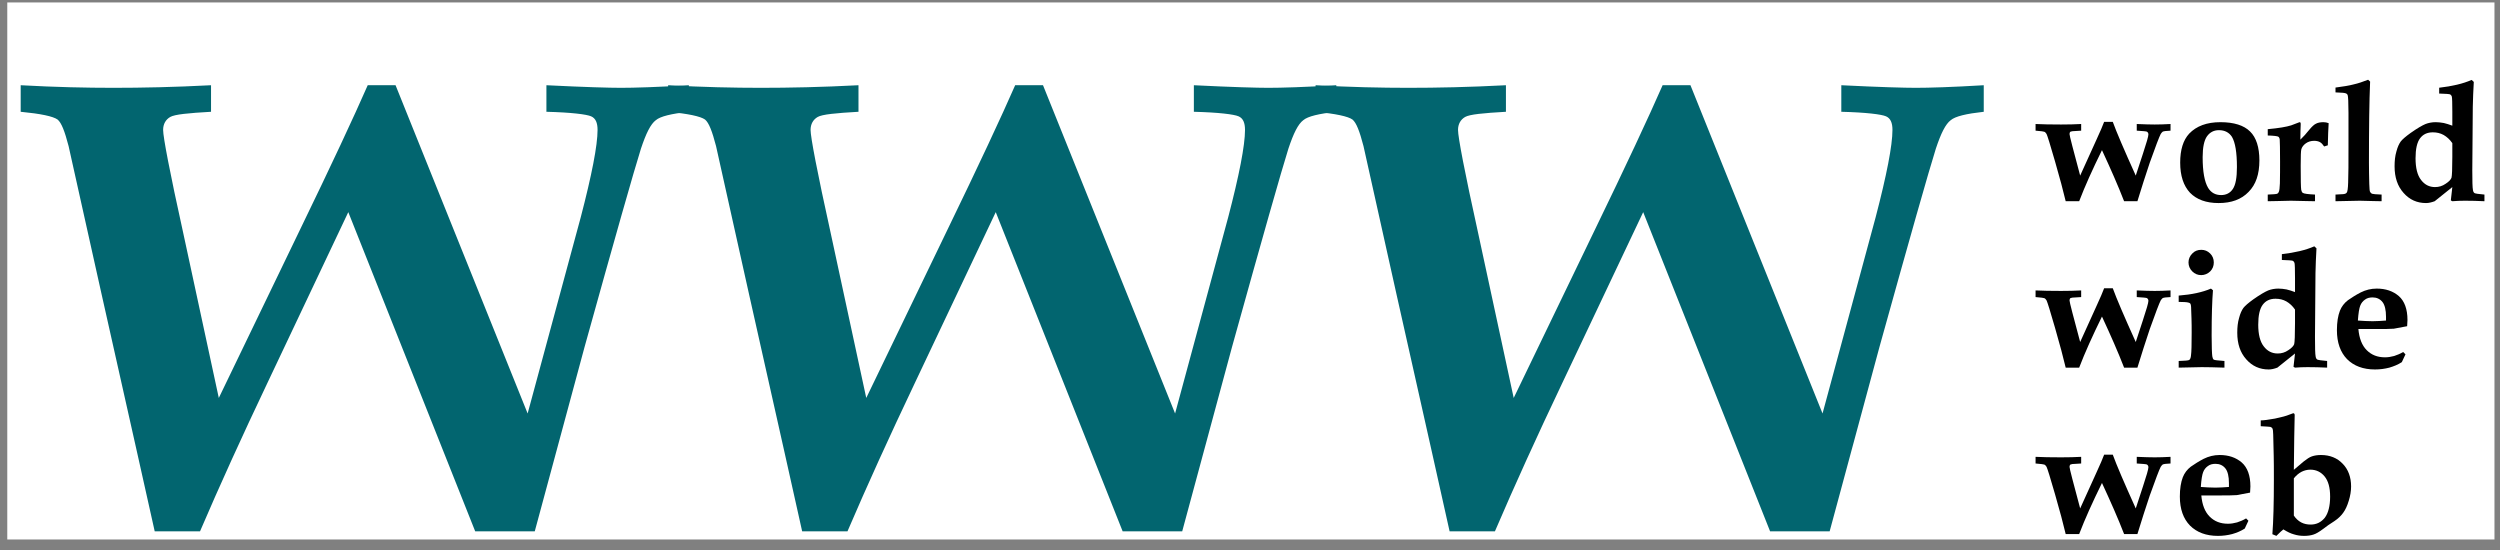<?xml version="1.0" encoding="UTF-8" standalone="no"?>
<!DOCTYPE svg PUBLIC "-//W3C//DTD SVG 1.1//EN" "http://www.w3.org/Graphics/SVG/1.1/DTD/svg11.dtd">
<svg width="100%" height="100%" viewBox="0 0 4167 917" version="1.1" xmlns="http://www.w3.org/2000/svg" xmlns:xlink="http://www.w3.org/1999/xlink" xml:space="preserve" xmlns:serif="http://www.serif.com/" style="fill-rule:evenodd;clip-rule:evenodd;stroke-linejoin:round;stroke-miterlimit:2;">
    <rect x="0" y="0" width="4167" height="917" fill="#808080" stroke="none"/>
    <g transform="matrix(2.115,0,0,1.133,-66.392,-23.202)">
        <rect x="37.128" y="24.084" width="1960.12" height="790.05" style="fill:white;"/>
    </g>
    <g transform="matrix(0.79,0,0,0.79,-87.306,-33.342)">
        <g transform="matrix(1366.04,0,0,1366.04,176.011,1153.67)">
            <path d="M-0.016,-0.641L-0.016,-0.682C0.038,-0.679 0.086,-0.678 0.127,-0.678C0.171,-0.678 0.221,-0.679 0.278,-0.682L0.278,-0.641C0.243,-0.639 0.222,-0.637 0.215,-0.633C0.208,-0.629 0.204,-0.622 0.204,-0.613C0.204,-0.602 0.214,-0.549 0.235,-0.454L0.29,-0.199L0.415,-0.458C0.464,-0.559 0.499,-0.634 0.52,-0.682L0.563,-0.682L0.767,-0.175L0.849,-0.478C0.866,-0.543 0.875,-0.589 0.875,-0.613C0.875,-0.624 0.872,-0.631 0.865,-0.634C0.858,-0.637 0.835,-0.64 0.796,-0.641L0.796,-0.682C0.856,-0.679 0.894,-0.678 0.911,-0.678C0.931,-0.678 0.966,-0.679 1.016,-0.682L1.016,-0.641C0.989,-0.638 0.972,-0.634 0.965,-0.628C0.957,-0.622 0.95,-0.608 0.942,-0.584C0.931,-0.549 0.902,-0.447 0.855,-0.278L0.778,0.007L0.686,0.007L0.49,-0.486L0.365,-0.222C0.326,-0.14 0.291,-0.063 0.261,0.007L0.191,0.007C0.182,-0.033 0.155,-0.155 0.109,-0.359L0.058,-0.588C0.052,-0.611 0.047,-0.624 0.041,-0.629C0.034,-0.634 0.015,-0.638 -0.016,-0.641Z" style="fill:rgb(2,101,111);fill-rule:nonzero;"/>
        </g>
        <g transform="matrix(1366.04,0,0,1366.04,1542.05,1153.67)">
            <path d="M-0.016,-0.641L-0.016,-0.682C0.038,-0.679 0.086,-0.678 0.127,-0.678C0.171,-0.678 0.221,-0.679 0.278,-0.682L0.278,-0.641C0.243,-0.639 0.222,-0.637 0.215,-0.633C0.208,-0.629 0.204,-0.622 0.204,-0.613C0.204,-0.602 0.214,-0.549 0.235,-0.454L0.29,-0.199L0.415,-0.458C0.464,-0.559 0.499,-0.634 0.52,-0.682L0.563,-0.682L0.767,-0.175L0.849,-0.478C0.866,-0.543 0.875,-0.589 0.875,-0.613C0.875,-0.624 0.872,-0.631 0.865,-0.634C0.858,-0.637 0.835,-0.64 0.796,-0.641L0.796,-0.682C0.856,-0.679 0.894,-0.678 0.911,-0.678C0.931,-0.678 0.966,-0.679 1.016,-0.682L1.016,-0.641C0.989,-0.638 0.972,-0.634 0.965,-0.628C0.957,-0.622 0.95,-0.608 0.942,-0.584C0.931,-0.549 0.902,-0.447 0.855,-0.278L0.778,0.007L0.686,0.007L0.49,-0.486L0.365,-0.222C0.326,-0.14 0.291,-0.063 0.261,0.007L0.191,0.007C0.182,-0.033 0.155,-0.155 0.109,-0.359L0.058,-0.588C0.052,-0.611 0.047,-0.624 0.041,-0.629C0.034,-0.634 0.015,-0.638 -0.016,-0.641Z" style="fill:rgb(2,101,111);fill-rule:nonzero;"/>
        </g>
        <g transform="matrix(1366.04,0,0,1366.04,2908.08,1153.67)">
            <path d="M-0.016,-0.641L-0.016,-0.682C0.038,-0.679 0.086,-0.678 0.127,-0.678C0.171,-0.678 0.221,-0.679 0.278,-0.682L0.278,-0.641C0.243,-0.639 0.222,-0.637 0.215,-0.633C0.208,-0.629 0.204,-0.622 0.204,-0.613C0.204,-0.602 0.214,-0.549 0.235,-0.454L0.29,-0.199L0.415,-0.458C0.464,-0.559 0.499,-0.634 0.52,-0.682L0.563,-0.682L0.767,-0.175L0.849,-0.478C0.866,-0.543 0.875,-0.589 0.875,-0.613C0.875,-0.624 0.872,-0.631 0.865,-0.634C0.858,-0.637 0.835,-0.64 0.796,-0.641L0.796,-0.682C0.856,-0.679 0.894,-0.678 0.911,-0.678C0.931,-0.678 0.966,-0.679 1.016,-0.682L1.016,-0.641C0.989,-0.638 0.972,-0.634 0.965,-0.628C0.957,-0.622 0.95,-0.608 0.942,-0.584C0.931,-0.549 0.902,-0.447 0.855,-0.278L0.778,0.007L0.686,0.007L0.49,-0.486L0.365,-0.222C0.326,-0.14 0.291,-0.063 0.261,0.007L0.191,0.007C0.182,-0.033 0.155,-0.155 0.109,-0.359L0.058,-0.588C0.052,-0.611 0.047,-0.624 0.041,-0.629C0.034,-0.634 0.015,-0.638 -0.016,-0.641Z" style="fill:rgb(2,101,111);fill-rule:nonzero;"/>
        </g>
    </g>
    <g transform="matrix(0.951,0,0,0.951,1398.36,-1057.78)">
        <g transform="matrix(291.667,0,0,291.667,2096.13,1464.09)">
            <path d="M0.004,-0.421L0.004,-0.461C0.044,-0.459 0.095,-0.458 0.157,-0.458C0.202,-0.458 0.242,-0.459 0.278,-0.461L0.278,-0.421L0.246,-0.419C0.229,-0.419 0.219,-0.417 0.214,-0.415C0.21,-0.412 0.208,-0.407 0.208,-0.401C0.208,-0.397 0.213,-0.373 0.225,-0.328L0.272,-0.151L0.37,-0.367C0.393,-0.417 0.408,-0.452 0.416,-0.474L0.468,-0.474C0.49,-0.413 0.536,-0.306 0.606,-0.151L0.649,-0.282C0.671,-0.348 0.682,-0.387 0.682,-0.398C0.682,-0.406 0.679,-0.411 0.673,-0.415C0.668,-0.417 0.648,-0.419 0.612,-0.421L0.612,-0.461C0.658,-0.459 0.694,-0.458 0.72,-0.458C0.748,-0.458 0.779,-0.459 0.815,-0.461L0.815,-0.421C0.79,-0.42 0.774,-0.418 0.768,-0.415C0.764,-0.412 0.76,-0.407 0.756,-0.401C0.747,-0.384 0.725,-0.326 0.69,-0.228C0.666,-0.156 0.641,-0.079 0.616,0.003L0.536,0.003C0.5,-0.09 0.455,-0.192 0.403,-0.304C0.346,-0.188 0.3,-0.086 0.266,0.003L0.185,0.003C0.171,-0.056 0.15,-0.136 0.121,-0.236C0.092,-0.337 0.075,-0.391 0.07,-0.401C0.067,-0.406 0.063,-0.41 0.06,-0.413C0.053,-0.416 0.035,-0.419 0.004,-0.421Z" style="fill-rule:nonzero;"/>
        </g>
        <g transform="matrix(291.667,0,0,291.667,2339.09,1464.09)">
            <path d="M0.04,-0.229C0.04,-0.306 0.058,-0.364 0.094,-0.403C0.138,-0.449 0.2,-0.472 0.282,-0.472C0.363,-0.472 0.423,-0.453 0.46,-0.416C0.497,-0.38 0.516,-0.321 0.516,-0.242C0.516,-0.16 0.495,-0.097 0.451,-0.053C0.408,-0.008 0.348,0.014 0.271,0.014C0.196,0.014 0.139,-0.007 0.099,-0.048C0.06,-0.09 0.04,-0.15 0.04,-0.229ZM0.175,-0.262C0.175,-0.175 0.186,-0.114 0.208,-0.077C0.226,-0.048 0.252,-0.034 0.286,-0.034C0.316,-0.034 0.34,-0.046 0.356,-0.07C0.373,-0.095 0.381,-0.138 0.381,-0.202C0.381,-0.29 0.371,-0.35 0.351,-0.384C0.334,-0.41 0.308,-0.424 0.273,-0.424C0.243,-0.424 0.219,-0.412 0.201,-0.387C0.184,-0.363 0.175,-0.321 0.175,-0.262Z" style="fill-rule:nonzero;"/>
        </g>
        <g transform="matrix(291.667,0,0,291.667,2501.31,1464.09)">
            <path d="M0.01,0.003L0.01,-0.037C0.043,-0.038 0.062,-0.04 0.067,-0.042C0.071,-0.044 0.074,-0.048 0.076,-0.052C0.08,-0.06 0.082,-0.077 0.083,-0.104C0.084,-0.151 0.084,-0.195 0.084,-0.234C0.084,-0.309 0.083,-0.354 0.082,-0.368C0.081,-0.376 0.078,-0.382 0.073,-0.385C0.068,-0.388 0.047,-0.391 0.01,-0.392L0.01,-0.43C0.076,-0.436 0.123,-0.444 0.151,-0.453L0.201,-0.472C0.206,-0.472 0.208,-0.469 0.208,-0.462L0.208,-0.456C0.207,-0.435 0.206,-0.406 0.206,-0.367C0.223,-0.383 0.241,-0.403 0.261,-0.428C0.276,-0.446 0.289,-0.458 0.3,-0.463C0.311,-0.469 0.326,-0.472 0.345,-0.472C0.355,-0.472 0.366,-0.47 0.376,-0.466C0.374,-0.434 0.372,-0.389 0.371,-0.333L0.349,-0.326C0.341,-0.338 0.333,-0.347 0.324,-0.352C0.315,-0.357 0.303,-0.36 0.289,-0.36C0.27,-0.36 0.253,-0.355 0.239,-0.345C0.225,-0.335 0.216,-0.323 0.212,-0.31C0.209,-0.3 0.208,-0.267 0.208,-0.21C0.208,-0.127 0.209,-0.079 0.211,-0.066C0.213,-0.056 0.216,-0.05 0.221,-0.047C0.228,-0.042 0.253,-0.039 0.294,-0.037L0.294,0.003L0.24,0.002C0.205,0.001 0.175,0 0.149,0C0.125,0 0.097,0.001 0.065,0.002L0.01,0.003Z" style="fill-rule:nonzero;"/>
        </g>
        <g transform="matrix(291.667,0,0,291.667,2614.81,1464.09)">
            <path d="M0.028,-0.651L0.028,-0.68C0.074,-0.686 0.111,-0.692 0.137,-0.699C0.164,-0.705 0.193,-0.715 0.224,-0.727L0.236,-0.716C0.231,-0.599 0.229,-0.437 0.229,-0.228C0.229,-0.186 0.23,-0.144 0.231,-0.101C0.232,-0.073 0.233,-0.057 0.236,-0.053C0.238,-0.049 0.242,-0.045 0.247,-0.042C0.253,-0.04 0.272,-0.038 0.305,-0.037L0.305,0.003L0.254,0.002C0.222,0.001 0.195,0 0.174,0L0.028,0.003L0.028,-0.037L0.064,-0.039C0.08,-0.039 0.091,-0.042 0.095,-0.048C0.1,-0.053 0.103,-0.073 0.104,-0.109C0.106,-0.158 0.106,-0.228 0.106,-0.319L0.106,-0.528C0.106,-0.591 0.104,-0.627 0.101,-0.635C0.099,-0.639 0.097,-0.642 0.093,-0.644C0.087,-0.648 0.066,-0.65 0.028,-0.651Z" style="fill-rule:nonzero;"/>
        </g>
        <g transform="matrix(291.667,0,0,291.667,2711.94,1464.09)">
            <path d="M0.397,-0.451L0.397,-0.535C0.397,-0.587 0.396,-0.618 0.394,-0.626C0.392,-0.632 0.389,-0.636 0.384,-0.639C0.379,-0.641 0.358,-0.643 0.318,-0.644L0.318,-0.679C0.396,-0.688 0.461,-0.703 0.513,-0.726L0.526,-0.714C0.523,-0.662 0.521,-0.612 0.52,-0.565L0.517,-0.182C0.517,-0.118 0.518,-0.078 0.521,-0.064C0.522,-0.056 0.525,-0.05 0.53,-0.046C0.535,-0.043 0.555,-0.04 0.59,-0.037L0.59,0.003C0.55,0.001 0.511,0 0.473,0C0.446,0 0.42,0.001 0.397,0.003L0.388,-0.002C0.392,-0.035 0.395,-0.062 0.397,-0.082C0.375,-0.065 0.34,-0.037 0.291,0.003C0.272,0.01 0.255,0.014 0.239,0.014C0.185,0.014 0.14,-0.006 0.104,-0.047C0.068,-0.087 0.05,-0.14 0.05,-0.207C0.05,-0.24 0.053,-0.269 0.061,-0.296C0.068,-0.323 0.077,-0.342 0.087,-0.356C0.097,-0.369 0.117,-0.386 0.146,-0.407C0.187,-0.436 0.217,-0.453 0.236,-0.461C0.254,-0.468 0.275,-0.472 0.297,-0.472C0.313,-0.472 0.329,-0.47 0.346,-0.467C0.362,-0.463 0.379,-0.458 0.397,-0.451ZM0.397,-0.346C0.382,-0.368 0.364,-0.384 0.345,-0.395C0.325,-0.406 0.304,-0.411 0.28,-0.411C0.246,-0.411 0.221,-0.399 0.203,-0.375C0.185,-0.351 0.176,-0.311 0.176,-0.255C0.176,-0.197 0.187,-0.153 0.209,-0.125C0.231,-0.096 0.259,-0.082 0.293,-0.082C0.316,-0.082 0.337,-0.088 0.357,-0.102C0.377,-0.115 0.388,-0.127 0.392,-0.138C0.395,-0.149 0.397,-0.191 0.397,-0.264L0.397,-0.346Z" style="fill-rule:nonzero;"/>
        </g>
        <g transform="matrix(291.667,0,0,291.667,2096.13,1755.76)">
            <path d="M0.004,-0.421L0.004,-0.461C0.044,-0.459 0.095,-0.458 0.157,-0.458C0.202,-0.458 0.242,-0.459 0.278,-0.461L0.278,-0.421L0.246,-0.419C0.229,-0.419 0.219,-0.417 0.214,-0.415C0.21,-0.412 0.208,-0.407 0.208,-0.401C0.208,-0.397 0.213,-0.373 0.225,-0.328L0.272,-0.151L0.37,-0.367C0.393,-0.417 0.408,-0.452 0.416,-0.474L0.468,-0.474C0.49,-0.413 0.536,-0.306 0.606,-0.151L0.649,-0.282C0.671,-0.348 0.682,-0.387 0.682,-0.398C0.682,-0.406 0.679,-0.411 0.673,-0.415C0.668,-0.417 0.648,-0.419 0.612,-0.421L0.612,-0.461C0.658,-0.459 0.694,-0.458 0.72,-0.458C0.748,-0.458 0.779,-0.459 0.815,-0.461L0.815,-0.421C0.79,-0.42 0.774,-0.418 0.768,-0.415C0.764,-0.412 0.76,-0.407 0.756,-0.401C0.747,-0.384 0.725,-0.326 0.69,-0.228C0.666,-0.156 0.641,-0.079 0.616,0.003L0.536,0.003C0.5,-0.09 0.455,-0.192 0.403,-0.304C0.346,-0.188 0.3,-0.086 0.266,0.003L0.185,0.003C0.171,-0.056 0.15,-0.136 0.121,-0.236C0.092,-0.337 0.075,-0.391 0.07,-0.401C0.067,-0.406 0.063,-0.41 0.06,-0.413C0.053,-0.416 0.035,-0.419 0.004,-0.421Z" style="fill-rule:nonzero;"/>
        </g>
        <g transform="matrix(291.667,0,0,291.667,2339.09,1755.76)">
            <path d="M0.167,-0.705C0.187,-0.705 0.205,-0.698 0.22,-0.683C0.235,-0.668 0.242,-0.65 0.242,-0.629C0.242,-0.608 0.235,-0.59 0.22,-0.575C0.205,-0.561 0.187,-0.553 0.166,-0.553C0.145,-0.553 0.127,-0.561 0.113,-0.575C0.098,-0.59 0.09,-0.608 0.09,-0.629C0.09,-0.65 0.098,-0.668 0.113,-0.683C0.127,-0.698 0.145,-0.705 0.167,-0.705ZM0.031,0.003L0.031,-0.037C0.068,-0.038 0.089,-0.04 0.094,-0.043C0.1,-0.047 0.104,-0.056 0.105,-0.071C0.108,-0.091 0.109,-0.137 0.109,-0.207C0.109,-0.237 0.109,-0.265 0.108,-0.291L0.106,-0.348C0.106,-0.367 0.104,-0.379 0.1,-0.383C0.096,-0.387 0.085,-0.39 0.067,-0.391L0.031,-0.392L0.031,-0.43C0.109,-0.436 0.174,-0.45 0.225,-0.472L0.237,-0.462C0.232,-0.4 0.229,-0.309 0.229,-0.19C0.229,-0.121 0.231,-0.079 0.233,-0.065C0.235,-0.055 0.237,-0.048 0.242,-0.045C0.246,-0.042 0.267,-0.04 0.306,-0.037L0.306,0.003C0.247,0.001 0.202,0 0.169,0C0.152,0 0.106,0.001 0.031,0.003Z" style="fill-rule:nonzero;"/>
        </g>
        <g transform="matrix(291.667,0,0,291.667,2436.22,1755.76)">
            <path d="M0.397,-0.451L0.397,-0.535C0.397,-0.587 0.396,-0.618 0.394,-0.626C0.392,-0.632 0.389,-0.636 0.384,-0.639C0.379,-0.641 0.358,-0.643 0.318,-0.644L0.318,-0.679C0.396,-0.688 0.461,-0.703 0.513,-0.726L0.526,-0.714C0.523,-0.662 0.521,-0.612 0.52,-0.565L0.517,-0.182C0.517,-0.118 0.518,-0.078 0.521,-0.064C0.522,-0.056 0.525,-0.05 0.53,-0.046C0.535,-0.043 0.555,-0.04 0.59,-0.037L0.59,0.003C0.55,0.001 0.511,0 0.473,0C0.446,0 0.42,0.001 0.397,0.003L0.388,-0.002C0.392,-0.035 0.395,-0.062 0.397,-0.082C0.375,-0.065 0.34,-0.037 0.291,0.003C0.272,0.01 0.255,0.014 0.239,0.014C0.185,0.014 0.14,-0.006 0.104,-0.047C0.068,-0.087 0.05,-0.14 0.05,-0.207C0.05,-0.24 0.053,-0.269 0.061,-0.296C0.068,-0.323 0.077,-0.342 0.087,-0.356C0.097,-0.369 0.117,-0.386 0.146,-0.407C0.187,-0.436 0.217,-0.453 0.236,-0.461C0.254,-0.468 0.275,-0.472 0.297,-0.472C0.313,-0.472 0.329,-0.47 0.346,-0.467C0.362,-0.463 0.379,-0.458 0.397,-0.451ZM0.397,-0.346C0.382,-0.368 0.364,-0.384 0.345,-0.395C0.325,-0.406 0.304,-0.411 0.28,-0.411C0.246,-0.411 0.221,-0.399 0.203,-0.375C0.185,-0.351 0.176,-0.311 0.176,-0.255C0.176,-0.197 0.187,-0.153 0.209,-0.125C0.231,-0.096 0.259,-0.082 0.293,-0.082C0.316,-0.082 0.337,-0.088 0.357,-0.102C0.377,-0.115 0.388,-0.127 0.392,-0.138C0.395,-0.149 0.397,-0.191 0.397,-0.264L0.397,-0.346Z" style="fill-rule:nonzero;"/>
        </g>
        <g transform="matrix(291.667,0,0,291.667,2614.38,1755.76)">
            <path d="M0.436,-0.091L0.45,-0.077L0.428,-0.03C0.405,-0.015 0.38,-0.005 0.353,0.003C0.326,0.01 0.297,0.014 0.267,0.014C0.196,0.014 0.14,-0.007 0.099,-0.048C0.059,-0.089 0.038,-0.147 0.038,-0.222C0.038,-0.269 0.044,-0.308 0.056,-0.339C0.066,-0.364 0.082,-0.385 0.104,-0.402C0.127,-0.418 0.152,-0.434 0.181,-0.449C0.211,-0.464 0.243,-0.472 0.277,-0.472C0.331,-0.472 0.375,-0.457 0.41,-0.427C0.444,-0.397 0.462,-0.349 0.462,-0.283C0.462,-0.275 0.461,-0.262 0.46,-0.246L0.38,-0.231C0.355,-0.229 0.32,-0.229 0.273,-0.229L0.167,-0.229C0.172,-0.172 0.189,-0.13 0.217,-0.102C0.246,-0.073 0.282,-0.059 0.327,-0.059C0.345,-0.059 0.364,-0.062 0.382,-0.067C0.4,-0.073 0.418,-0.08 0.436,-0.091ZM0.164,-0.28C0.193,-0.278 0.223,-0.276 0.252,-0.276C0.278,-0.276 0.305,-0.278 0.333,-0.28L0.333,-0.303C0.333,-0.343 0.326,-0.373 0.312,-0.391C0.297,-0.41 0.277,-0.419 0.252,-0.419C0.234,-0.419 0.219,-0.415 0.207,-0.406C0.194,-0.397 0.184,-0.385 0.178,-0.369C0.172,-0.354 0.167,-0.324 0.164,-0.28Z" style="fill-rule:nonzero;"/>
        </g>
        <g transform="matrix(291.667,0,0,291.667,2096.13,2047.43)">
            <path d="M0.004,-0.421L0.004,-0.461C0.044,-0.459 0.095,-0.458 0.157,-0.458C0.202,-0.458 0.242,-0.459 0.278,-0.461L0.278,-0.421L0.246,-0.419C0.229,-0.419 0.219,-0.417 0.214,-0.415C0.21,-0.412 0.208,-0.407 0.208,-0.401C0.208,-0.397 0.213,-0.373 0.225,-0.328L0.272,-0.151L0.37,-0.367C0.393,-0.417 0.408,-0.452 0.416,-0.474L0.468,-0.474C0.49,-0.413 0.536,-0.306 0.606,-0.151L0.649,-0.282C0.671,-0.348 0.682,-0.387 0.682,-0.398C0.682,-0.406 0.679,-0.411 0.673,-0.415C0.668,-0.417 0.648,-0.419 0.612,-0.421L0.612,-0.461C0.658,-0.459 0.694,-0.458 0.72,-0.458C0.748,-0.458 0.779,-0.459 0.815,-0.461L0.815,-0.421C0.79,-0.42 0.774,-0.418 0.768,-0.415C0.764,-0.412 0.76,-0.407 0.756,-0.401C0.747,-0.384 0.725,-0.326 0.69,-0.228C0.666,-0.156 0.641,-0.079 0.616,0.003L0.536,0.003C0.5,-0.09 0.455,-0.192 0.403,-0.304C0.346,-0.188 0.3,-0.086 0.266,0.003L0.185,0.003C0.171,-0.056 0.15,-0.136 0.121,-0.236C0.092,-0.337 0.075,-0.391 0.07,-0.401C0.067,-0.406 0.063,-0.41 0.06,-0.413C0.053,-0.416 0.035,-0.419 0.004,-0.421Z" style="fill-rule:nonzero;"/>
        </g>
        <g transform="matrix(291.667,0,0,291.667,2339.09,2047.43)">
            <path d="M0.436,-0.091L0.45,-0.077L0.428,-0.03C0.405,-0.015 0.38,-0.005 0.353,0.003C0.326,0.01 0.297,0.014 0.267,0.014C0.196,0.014 0.14,-0.007 0.099,-0.048C0.059,-0.089 0.038,-0.147 0.038,-0.222C0.038,-0.269 0.044,-0.308 0.056,-0.339C0.066,-0.364 0.082,-0.385 0.104,-0.402C0.127,-0.418 0.152,-0.434 0.181,-0.449C0.211,-0.464 0.243,-0.472 0.277,-0.472C0.331,-0.472 0.375,-0.457 0.41,-0.427C0.444,-0.397 0.462,-0.349 0.462,-0.283C0.462,-0.275 0.461,-0.262 0.46,-0.246L0.38,-0.231C0.355,-0.229 0.32,-0.229 0.273,-0.229L0.167,-0.229C0.172,-0.172 0.189,-0.13 0.217,-0.102C0.246,-0.073 0.282,-0.059 0.327,-0.059C0.345,-0.059 0.364,-0.062 0.382,-0.067C0.4,-0.073 0.418,-0.08 0.436,-0.091ZM0.164,-0.28C0.193,-0.278 0.223,-0.276 0.252,-0.276C0.278,-0.276 0.305,-0.278 0.333,-0.28L0.333,-0.303C0.333,-0.343 0.326,-0.373 0.312,-0.391C0.297,-0.41 0.277,-0.419 0.252,-0.419C0.234,-0.419 0.219,-0.415 0.207,-0.406C0.194,-0.397 0.184,-0.385 0.178,-0.369C0.172,-0.354 0.167,-0.324 0.164,-0.28Z" style="fill-rule:nonzero;"/>
        </g>
        <g transform="matrix(291.667,0,0,291.667,2484.93,2047.43)">
            <path d="M0.118,0.014L0.094,0.004C0.1,-0.074 0.103,-0.183 0.103,-0.323C0.103,-0.385 0.103,-0.434 0.102,-0.468L0.099,-0.594C0.099,-0.613 0.097,-0.626 0.094,-0.632C0.092,-0.636 0.087,-0.639 0.082,-0.641C0.077,-0.642 0.058,-0.643 0.024,-0.645L0.024,-0.68C0.042,-0.68 0.071,-0.684 0.11,-0.691C0.149,-0.699 0.178,-0.707 0.197,-0.715L0.219,-0.723C0.225,-0.723 0.228,-0.719 0.228,-0.711L0.227,-0.66C0.226,-0.643 0.225,-0.55 0.223,-0.383L0.282,-0.433C0.301,-0.448 0.317,-0.459 0.332,-0.464C0.347,-0.469 0.365,-0.472 0.386,-0.472C0.44,-0.472 0.484,-0.454 0.517,-0.419C0.55,-0.385 0.567,-0.339 0.567,-0.283C0.567,-0.255 0.562,-0.226 0.553,-0.197C0.544,-0.167 0.533,-0.143 0.519,-0.124C0.506,-0.106 0.488,-0.089 0.467,-0.075C0.44,-0.058 0.417,-0.042 0.398,-0.027C0.375,-0.01 0.357,0.001 0.341,0.006C0.326,0.011 0.307,0.014 0.285,0.014C0.263,0.014 0.243,0.011 0.224,0.005C0.205,-0 0.184,-0.01 0.16,-0.025C0.152,-0.019 0.138,-0.006 0.118,0.014ZM0.223,-0.332L0.223,-0.108C0.235,-0.09 0.25,-0.076 0.267,-0.067C0.284,-0.058 0.303,-0.054 0.324,-0.054C0.359,-0.054 0.387,-0.068 0.409,-0.095C0.43,-0.123 0.441,-0.166 0.441,-0.222C0.441,-0.276 0.43,-0.316 0.408,-0.343C0.386,-0.37 0.357,-0.384 0.322,-0.384C0.303,-0.384 0.285,-0.379 0.269,-0.371C0.252,-0.362 0.237,-0.349 0.223,-0.332Z" style="fill-rule:nonzero;"/>
        </g>
    </g>
</svg>
